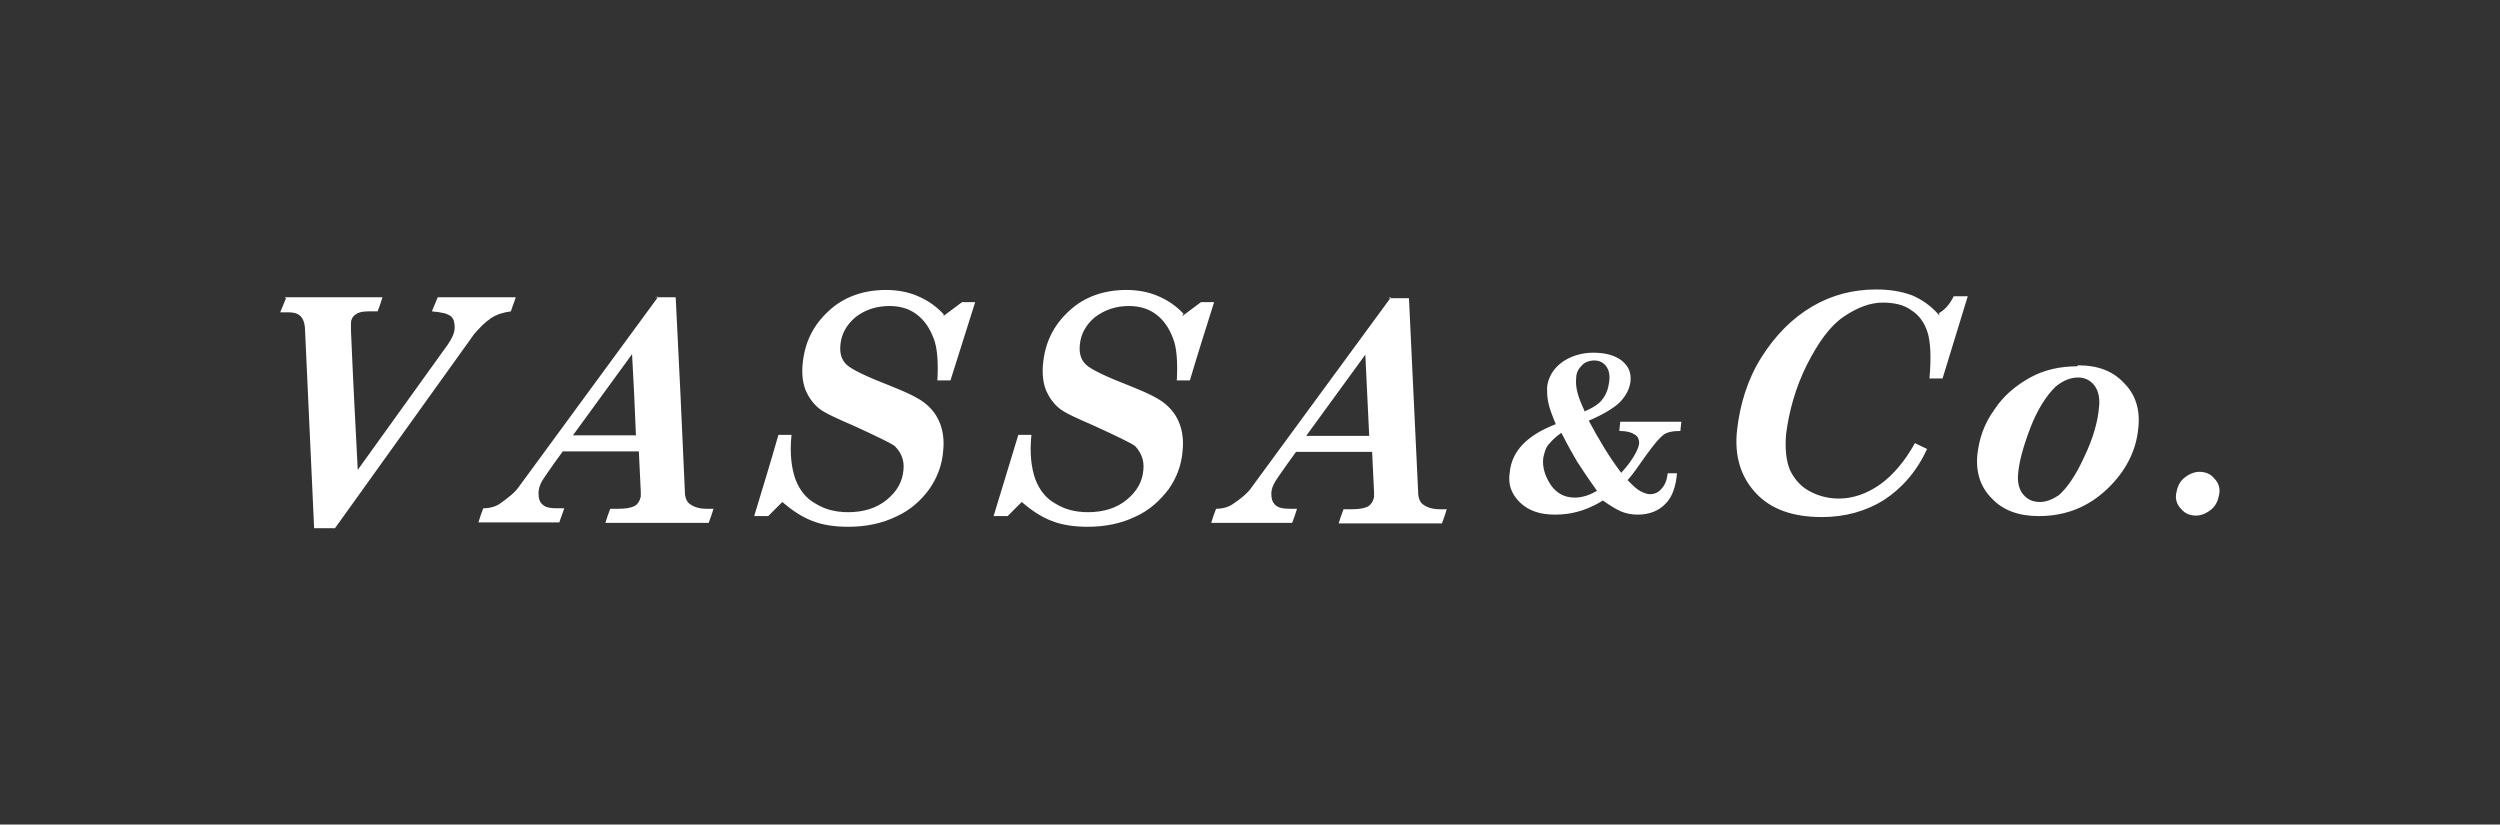 <svg width="285" height="94" viewBox="0 0 285 94" fill="none" xmlns="http://www.w3.org/2000/svg">
<rect x="0" y="0" width="285" height="94" fill="#333333" stroke="none"/>
<g clip-path="url(#clip0_2001_186)">
<path d="M181.063 47.856C182.334 50.24 183.549 52.236 184.82 53.899C186.091 52.513 186.754 51.294 186.864 50.573C186.864 50.129 186.754 49.797 186.422 49.575C186.091 49.353 185.594 49.132 184.599 49.132C184.654 48.799 184.654 48.411 184.71 48.078C187.03 48.078 189.351 48.078 191.671 48.078C191.616 48.411 191.616 48.799 191.561 49.132C190.732 49.132 190.069 49.242 189.627 49.575C189.185 49.908 188.577 50.628 187.693 51.848C186.92 52.901 186.312 53.899 185.538 54.73C186.201 55.396 186.588 55.784 187.03 56.005C187.472 56.227 187.804 56.338 188.08 56.338C188.632 56.338 189.074 56.116 189.351 55.784C189.793 55.34 190.014 54.786 190.124 53.954C190.456 53.954 190.842 53.954 191.174 53.954C191.063 55.451 190.621 56.671 189.903 57.391C189.074 58.278 187.969 58.666 186.699 58.666C186.036 58.666 185.428 58.555 184.875 58.334C184.323 58.112 183.605 57.669 182.721 57.059C181.671 57.724 180.676 58.112 179.848 58.334C179.019 58.555 178.245 58.666 177.251 58.666C175.538 58.666 174.267 58.223 173.273 57.28C172.278 56.283 171.892 55.229 172.113 53.843C172.334 51.46 174.046 49.63 177.361 48.355C176.919 47.302 176.588 46.415 176.477 45.75C176.367 45.196 176.367 44.586 176.367 44.142C176.477 43.089 177.03 42.091 177.969 41.371C178.908 40.65 180.234 40.206 181.616 40.206C183.107 40.206 184.157 40.539 184.931 41.149C185.704 41.814 185.98 42.535 185.87 43.533C185.759 44.309 185.428 45.029 184.71 45.805C183.936 46.581 182.665 47.302 180.842 48.078C181.008 48.023 181.008 47.967 181.063 47.856ZM32.441 33.887C36.142 33.887 39.844 33.887 43.601 33.887C43.435 34.441 43.27 34.94 43.049 35.495C42.717 35.495 42.386 35.495 42.054 35.495C41.281 35.495 40.894 35.605 40.562 35.827C40.231 36.049 40.01 36.382 40.01 36.88C40.01 37.102 40.01 37.324 40.01 37.657C40.231 42.978 40.507 48.245 40.783 53.566C44.209 48.799 47.634 44.032 51.06 39.264C51.502 38.599 51.833 37.989 51.833 37.324C51.833 36.77 51.723 36.326 51.391 36.049C50.949 35.716 50.342 35.605 49.237 35.495C49.458 34.94 49.679 34.441 49.9 33.887C52.883 33.887 55.811 33.887 58.795 33.887C58.629 34.441 58.408 34.94 58.242 35.495C57.414 35.605 56.64 35.827 55.977 36.271C55.314 36.714 54.706 37.324 54.043 38.1C48.739 45.473 43.491 52.846 38.187 60.218C37.413 60.218 36.584 60.218 35.811 60.218C35.479 52.569 35.093 44.974 34.761 37.324C34.651 36.16 34.098 35.605 32.938 35.605C32.606 35.605 32.275 35.605 31.943 35.605C32.164 35.051 32.385 34.552 32.606 33.998C32.551 33.942 32.496 33.942 32.441 33.887ZM74.652 33.887C75.425 33.887 76.199 33.887 77.027 33.887C77.414 41.26 77.746 48.633 78.077 56.061C78.077 56.726 78.298 57.225 78.63 57.447C79.072 57.779 79.679 58.001 80.563 58.001C80.84 58.001 81.061 58.001 81.337 58.001C81.171 58.555 81.005 59.054 80.784 59.609C76.862 59.609 72.939 59.609 69.016 59.609C69.182 59.054 69.348 58.555 69.569 58.001C69.845 58.001 70.121 58.001 70.453 58.001C71.392 58.001 71.944 57.89 72.386 57.669C72.718 57.447 72.939 57.114 73.049 56.615C73.049 56.504 73.049 56.283 73.049 56.061C72.994 54.509 72.884 52.956 72.828 51.46C69.955 51.46 67.027 51.46 64.154 51.46C63.491 52.347 62.883 53.234 62.22 54.176C61.668 54.952 61.392 55.562 61.392 56.227C61.392 56.782 61.502 57.225 61.834 57.502C62.165 57.835 62.662 57.946 63.546 57.946C63.823 57.946 64.044 57.946 64.32 57.946C64.154 58.5 63.933 58.999 63.767 59.553C60.673 59.553 57.635 59.553 54.541 59.553C54.706 58.999 54.872 58.5 55.093 57.946C55.867 57.946 56.585 57.724 57.027 57.391C57.966 56.726 58.74 56.116 59.182 55.451C64.486 48.245 69.734 41.038 75.038 33.831C74.817 33.831 74.707 33.887 74.652 33.887ZM72.055 40.373C69.79 43.477 67.58 46.526 65.314 49.63C67.69 49.63 70.121 49.63 72.497 49.63C72.386 46.526 72.221 43.422 72.055 40.373ZM107.525 36.049C108.244 35.495 108.962 34.996 109.68 34.441C110.177 34.441 110.675 34.441 111.172 34.441C110.233 37.435 109.293 40.373 108.354 43.366C107.857 43.366 107.36 43.366 106.862 43.366C106.973 41.315 106.862 39.597 106.42 38.544C105.978 37.379 105.371 36.492 104.487 35.827C103.603 35.162 102.553 34.885 101.393 34.885C99.901 34.885 98.575 35.328 97.525 36.16C96.475 37.047 95.923 38.1 95.812 39.264C95.702 40.262 95.923 40.983 96.475 41.537C97.028 42.091 98.741 42.923 101.614 44.032C103.547 44.808 104.818 45.417 105.592 46.083C106.365 46.748 106.862 47.468 107.194 48.355C107.525 49.242 107.636 50.296 107.525 51.349C107.415 52.956 106.862 54.453 105.923 55.784C104.984 57.059 103.768 58.167 102.166 58.888C100.564 59.664 98.741 60.052 96.696 60.052C95.094 60.052 93.713 59.83 92.608 59.387C91.448 58.944 90.343 58.223 89.182 57.225C88.63 57.779 88.133 58.278 87.58 58.833C87.028 58.833 86.53 58.833 85.978 58.833C86.917 55.728 87.856 52.679 88.74 49.575C89.238 49.575 89.735 49.575 90.232 49.575C90.011 51.737 90.232 53.345 90.674 54.62C91.116 55.784 91.834 56.782 92.939 57.391C93.989 58.056 95.205 58.389 96.696 58.389C98.409 58.389 99.901 57.946 101.061 57.003C102.221 56.061 102.884 54.952 102.995 53.566C103.105 52.513 102.774 51.626 102 50.85C101.558 50.517 100.067 49.797 97.415 48.577C95.37 47.69 93.989 47.08 93.326 46.526C92.663 45.972 92.166 45.251 91.834 44.475C91.503 43.588 91.392 42.646 91.503 41.481C91.724 39.098 92.663 37.102 94.486 35.439C96.199 33.831 98.464 33.055 101.006 33.055C102.277 33.055 103.492 33.277 104.542 33.721C105.592 34.164 106.586 34.774 107.525 35.772C107.636 35.883 107.581 35.993 107.525 36.049ZM134.764 36.049C135.482 35.495 136.2 34.996 136.918 34.441C137.416 34.441 137.913 34.441 138.41 34.441C137.471 37.435 136.532 40.373 135.648 43.366C135.15 43.366 134.653 43.366 134.156 43.366C134.266 41.315 134.156 39.597 133.714 38.544C133.272 37.379 132.664 36.492 131.78 35.827C130.896 35.162 129.846 34.885 128.686 34.885C127.194 34.885 125.924 35.328 124.819 36.16C123.769 37.047 123.216 38.1 123.106 39.264C122.995 40.262 123.216 40.983 123.769 41.537C124.321 42.091 126.034 42.923 128.907 44.032C130.841 44.808 132.112 45.417 132.885 46.083C133.659 46.748 134.156 47.468 134.487 48.355C134.819 49.242 134.929 50.296 134.819 51.349C134.708 52.956 134.156 54.453 133.217 55.784C132.222 57.059 131.062 58.167 129.46 58.888C127.857 59.664 126.034 60.052 123.99 60.052C122.388 60.052 121.006 59.83 119.901 59.387C118.741 58.944 117.636 58.223 116.476 57.225C115.923 57.779 115.426 58.278 114.874 58.833C114.321 58.833 113.824 58.833 113.271 58.833C114.211 55.728 115.15 52.679 116.089 49.575C116.586 49.575 117.084 49.575 117.581 49.575C117.36 51.737 117.581 53.345 118.023 54.62C118.465 55.784 119.183 56.782 120.288 57.391C121.338 58.056 122.553 58.389 124.045 58.389C125.758 58.389 127.25 57.946 128.41 57.003C129.57 56.061 130.233 54.952 130.344 53.566C130.454 52.513 130.123 51.626 129.404 50.85C128.962 50.517 127.471 49.797 124.819 48.577C122.774 47.69 121.393 47.08 120.73 46.526C120.067 45.972 119.57 45.251 119.238 44.475C118.907 43.588 118.796 42.646 118.907 41.481C119.128 39.098 120.067 37.102 121.89 35.439C123.603 33.831 125.868 33.055 128.41 33.055C129.681 33.055 130.896 33.277 131.946 33.721C132.996 34.164 133.99 34.774 134.929 35.772C134.819 35.883 134.819 35.993 134.764 36.049ZM158.245 33.998C159.018 33.998 159.792 33.998 160.621 33.998C160.952 41.371 161.339 48.743 161.67 56.116C161.67 56.782 161.891 57.28 162.223 57.502C162.665 57.835 163.273 58.056 164.157 58.056C164.433 58.056 164.654 58.056 164.93 58.056C164.764 58.611 164.599 59.11 164.378 59.664C160.455 59.664 156.532 59.664 152.609 59.664C152.775 59.11 152.941 58.611 153.162 58.056C153.438 58.056 153.714 58.056 154.046 58.056C154.985 58.056 155.538 57.946 155.98 57.724C156.311 57.502 156.532 57.17 156.643 56.671C156.643 56.56 156.643 56.338 156.643 56.116C156.587 54.564 156.477 53.012 156.422 51.515C153.549 51.515 150.62 51.515 147.747 51.515C147.084 52.402 146.477 53.289 145.814 54.231C145.261 55.008 144.93 55.617 144.93 56.283C144.93 56.837 145.04 57.225 145.372 57.558C145.703 57.89 146.256 58.001 147.084 58.001C147.305 58.001 147.582 58.001 147.858 58.001C147.692 58.555 147.526 59.054 147.305 59.609C144.211 59.609 141.173 59.609 138.079 59.609C138.244 59.054 138.41 58.555 138.631 58.001C139.405 58.001 140.123 57.779 140.565 57.447C141.559 56.782 142.278 56.172 142.72 55.507C148.024 48.3 153.272 41.093 158.576 33.887C158.411 33.942 158.3 33.942 158.245 33.998ZM155.648 40.428C153.383 43.533 151.173 46.581 148.908 49.686C151.283 49.686 153.714 49.686 156.09 49.686C155.924 46.637 155.814 43.533 155.648 40.428ZM221.009 35.716C221.782 35.273 222.28 34.663 222.722 33.776C223.274 33.776 223.771 33.776 224.324 33.776C223.385 36.88 222.39 40.04 221.451 43.145C220.954 43.145 220.456 43.145 219.959 43.145C220.18 40.65 220.07 38.931 219.738 37.878C219.407 36.825 218.799 35.938 217.915 35.384C217.031 34.718 215.871 34.497 214.6 34.497C213.219 34.497 211.727 35.051 210.18 36.104C208.633 37.158 207.307 38.987 205.981 41.592C204.71 44.142 203.937 46.859 203.605 49.575C203.495 51.183 203.605 52.458 204.047 53.566C204.489 54.509 205.207 55.396 206.202 55.95C207.196 56.504 208.357 56.837 209.627 56.837C211.23 56.837 212.832 56.283 214.324 55.229C215.815 54.176 217.197 52.513 218.302 50.517C218.744 50.739 219.241 50.961 219.683 51.183C218.523 53.733 216.81 55.673 214.766 57.003C212.721 58.278 210.346 58.944 207.694 58.944C204.379 58.944 201.892 58.056 200.18 56.227C198.467 54.398 197.693 52.014 198.025 49.021C198.356 46.138 199.185 43.311 200.787 40.761C202.39 38.211 204.323 36.271 206.589 34.94C208.854 33.61 211.285 33 213.882 33C215.484 33 216.755 33.222 217.97 33.665C219.02 34.109 220.125 34.829 221.064 35.938C221.119 35.772 221.064 35.772 221.009 35.716ZM236.921 41.648C239.186 41.648 240.899 42.313 242.17 43.699C243.44 44.974 243.993 46.692 243.772 48.743C243.551 51.294 242.391 53.677 240.236 55.728C238.081 57.779 235.54 58.833 232.39 58.833C230.125 58.833 228.302 58.167 227.031 56.782C225.76 55.507 225.208 53.788 225.429 51.737C225.65 49.908 226.202 48.3 227.363 46.692C228.412 45.085 229.849 43.921 231.451 43.034C233.053 42.147 234.877 41.759 236.81 41.759C236.81 41.703 236.866 41.648 236.921 41.648ZM236.921 43.034C236.037 43.034 235.208 43.366 234.324 44.087C233.274 45.14 232.28 46.637 231.451 48.799C230.622 50.961 230.18 52.679 230.07 53.954C229.959 55.008 230.18 55.784 230.622 56.338C231.064 56.892 231.672 57.225 232.556 57.225C233.33 57.225 234.048 56.892 234.711 56.449C235.705 55.562 236.645 54.176 237.584 52.125C238.578 50.074 239.186 48.023 239.297 46.304C239.407 45.362 239.186 44.475 238.744 43.921C238.302 43.366 237.694 43.034 236.921 43.034C236.921 43.089 236.921 43.089 236.921 43.034ZM250.733 53.788C251.396 53.788 252.004 54.01 252.446 54.564C252.888 55.008 253.109 55.617 252.999 56.283C252.888 56.948 252.667 57.558 252.17 58.001C251.673 58.445 251.01 58.777 250.347 58.777C249.684 58.777 249.076 58.555 248.634 58.001C248.192 57.558 247.971 56.948 248.081 56.283C248.192 55.617 248.413 55.008 248.91 54.564C249.407 54.121 250.07 53.788 250.733 53.788ZM180.621 46.914C181.616 46.471 182.334 46.027 182.665 45.528C183.107 44.974 183.328 44.364 183.439 43.588C183.549 42.812 183.439 42.202 183.107 41.759C182.776 41.315 182.334 41.093 181.726 41.093C181.174 41.093 180.621 41.315 180.345 41.648C179.903 42.091 179.682 42.535 179.682 43.145C179.571 44.142 179.903 45.306 180.621 46.803C180.621 46.859 180.621 46.859 180.621 46.914ZM177.969 49.353C177.196 49.908 176.809 50.351 176.477 50.739C176.146 51.183 176.035 51.737 175.925 52.236C175.814 53.289 176.146 54.287 176.754 55.229C177.417 56.227 178.356 56.726 179.516 56.726C180.29 56.726 181.118 56.504 182.058 55.95C180.897 54.342 180.124 53.123 179.792 52.624C179.461 52.07 178.798 50.905 177.969 49.298C178.024 49.353 177.969 49.353 177.969 49.353Z" fill="white"/>
</g>
<defs>
<clipPath id="clip0_2001_186">
<rect width="221" height="94" fill="white" transform="translate(32)"/>
</clipPath>
</defs>
</svg>
